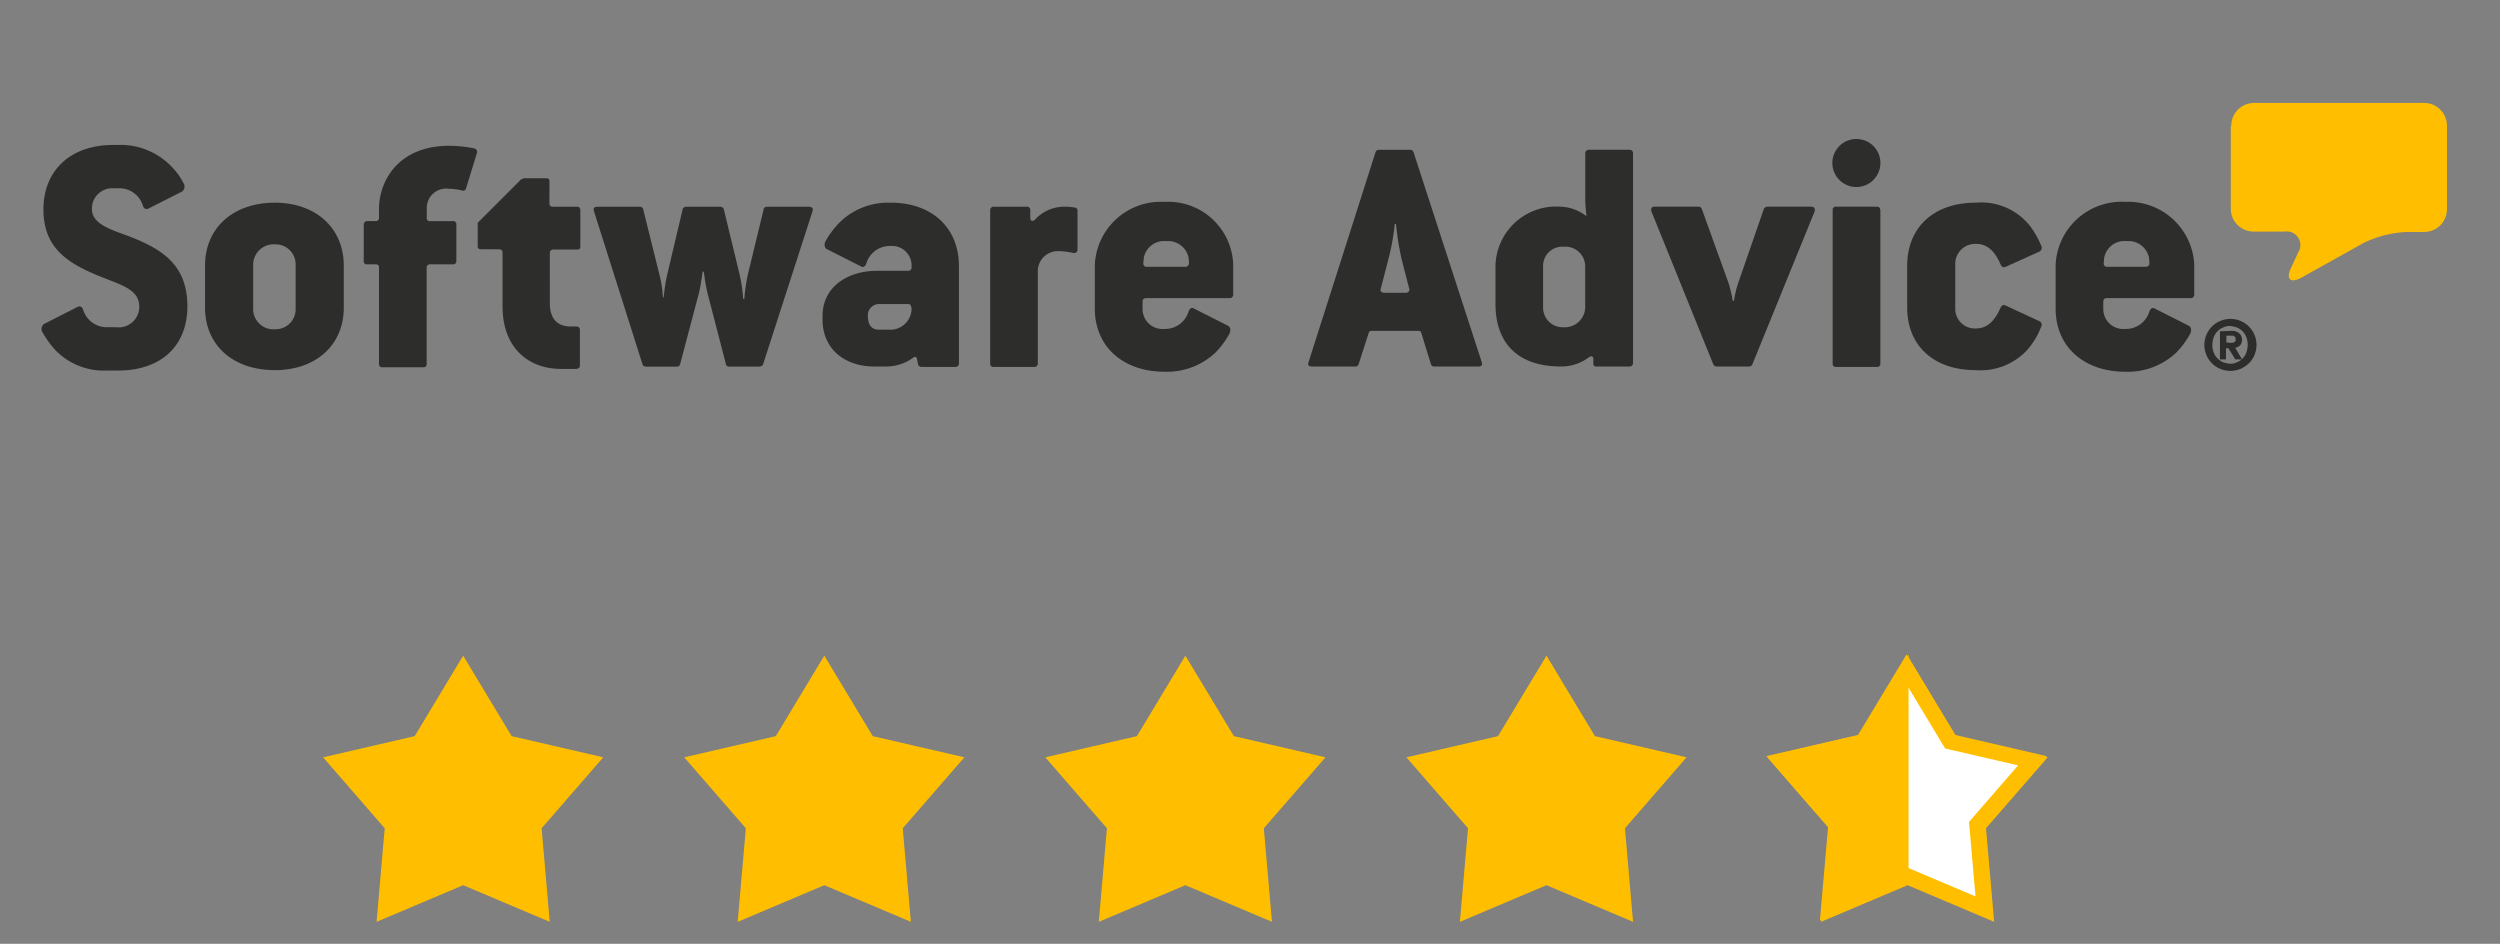 <svg xmlns="http://www.w3.org/2000/svg" xmlns:xlink="http://www.w3.org/1999/xlink" width="203.962" height="77" viewBox="0 0 203.962 77">
  <rect x="0" y="0" width="203.962" height="77" fill="#808080" stroke="none"/>
  <defs>
    <clipPath id="clip-path">
      <path id="Path_322" data-name="Path 322" d="M0,0H203.962V77H0Z" transform="translate(1162.091 565)" fill="#fff"/>
    </clipPath>
  </defs>
  <g id="Group_52" data-name="Group 52" transform="translate(-1162.091 -565)">
    <g id="Mask_Group_7" data-name="Mask Group 7" clip-path="url(#clip-path)">
      <g id="Group_47" data-name="Group 47" transform="translate(-2 -118.6)">
        <path id="Path_256" data-name="Path 256" d="M155.472,13.863A1.862,1.862,0,0,1,157.336,12h13.871a1.862,1.862,0,0,1,1.864,1.863v6.8a1.862,1.862,0,0,1-1.864,1.863h-1.44a8.845,8.845,0,0,0-3.533.915l-5.038,2.81c-.916.49-1.276.131-.851-.784l.59-1.274a1.114,1.114,0,0,0-1.113-1.7H157.3a1.862,1.862,0,0,1-1.865-1.863V13.863" transform="translate(1190.656 680)" fill="#ffbf00"/>
        <g id="Group_20" data-name="Group 20" transform="translate(1167.485 694.942)">
          <path id="Path_257" data-name="Path 257" d="M179.643,31.177a.624.624,0,0,0,.261-.065c.065-.032.1-.1.1-.229,0-.065,0-.131-.034-.163l-.1-.1a.2.2,0,0,0-.132-.032h-.49v.555l.393.032Zm0-.981a.92.92,0,0,1,.653.2.71.71,0,0,1,.229.523.646.646,0,0,1-.163.458.752.752,0,0,1-.393.2l.556.947h-.556l-.555-.915h-.2v.915h-.492V30.229Zm-1.44,1.732a1.228,1.228,0,0,0,.294.49,1.48,1.48,0,0,0,.459.327,1.921,1.921,0,0,0,.589.131,1.12,1.12,0,0,0,.589-.131,1.154,1.154,0,0,0,.458-.327,1.226,1.226,0,0,0,.294-.49,1.87,1.87,0,0,0,.1-.589,1.839,1.839,0,0,0-.1-.589,1.234,1.234,0,0,0-.294-.49,1.49,1.49,0,0,0-.458-.327,1.936,1.936,0,0,0-.589-.131,1.117,1.117,0,0,0-.589.131,1.178,1.178,0,0,0-.459.327,1.208,1.208,0,0,0-.294.49,1.87,1.87,0,0,0-.1.589A1.576,1.576,0,0,0,178.2,31.929Zm-.589-1.405a2.1,2.1,0,0,1,1.145-1.143,2.3,2.3,0,0,1,.818-.163,2.269,2.269,0,0,1,.818.163,2.1,2.1,0,0,1,1.145,1.143,2.112,2.112,0,0,1,0,1.633,1.938,1.938,0,0,1-.458.686,2.573,2.573,0,0,1-.687.458,2.269,2.269,0,0,1-.818.163,2.294,2.294,0,0,1-.818-.163,1.927,1.927,0,0,1-.687-.458,1.963,1.963,0,0,1-.458-.686,2.112,2.112,0,0,1,0-1.633Zm-5.005-5.556h-3.075a.259.259,0,0,1-.295-.294l.032-.392a1.674,1.674,0,0,1,1.833-1.405,1.7,1.7,0,0,1,1.832,1.373l.032.392c0,.2-.066.327-.36.327Zm-1.6-5.295a5.386,5.386,0,0,0-5.692,5.1V28.4c0,3.039,2.258,5.13,5.692,5.13a5.752,5.752,0,0,0,4.154-1.568,6.905,6.905,0,0,0,1.113-1.5c.163-.294.1-.589-.1-.686l-2.78-1.405c-.164-.1-.327-.032-.426.229a2.007,2.007,0,0,1-2,1.438,1.628,1.628,0,0,1-1.766-1.6v-.621c0-.2.1-.294.327-.294h6.8a.274.274,0,0,0,.294-.294V24.773a5.387,5.387,0,0,0-5.626-5.1ZM158.835,23.1c.884,0,1.506.555,2,1.7.1.2.229.261.426.163L164,23.724a.352.352,0,0,0,.131-.49,7.205,7.205,0,0,0-.884-1.568,5.06,5.06,0,0,0-4.449-1.928c-3.5,0-5.594,2.091-5.594,5.13V28.3c0,3.039,2.093,5.1,5.594,5.1a5.183,5.183,0,0,0,4.188-1.634,6.125,6.125,0,0,0,1.145-1.9A.316.316,0,0,0,164,29.41l-2.748-1.274c-.2-.1-.327-.032-.426.163-.49,1.111-1.113,1.7-2,1.7a1.6,1.6,0,0,1-1.7-1.634V24.7a1.629,1.629,0,0,1,1.7-1.6Zm-8.079-3.038h-3.338a.254.254,0,0,0-.294.294V32.844a.254.254,0,0,0,.294.294h3.338c.163,0,.261-.1.261-.294V20.36c-.032-.229-.131-.294-.261-.294Zm-1.7-5.522a1.96,1.96,0,1,0,1.963,1.96A1.946,1.946,0,0,0,149.055,14.544Zm-3.7,5.522h-3.566a.316.316,0,0,0-.295.229L139.4,26.34a8.775,8.775,0,0,0-.327,1.405h-.1a10.633,10.633,0,0,0-.327-1.405l-2.192-6.079a.285.285,0,0,0-.294-.2H132.6c-.261,0-.327.163-.261.392l5.038,12.451a.316.316,0,0,0,.295.2h2.617a.286.286,0,0,0,.294-.2l5.071-12.451c.066-.229-.032-.392-.295-.392Zm-18.419,8.2A1.663,1.663,0,0,1,125.2,29.9a1.6,1.6,0,0,1-1.7-1.634V24.9a1.566,1.566,0,0,1,1.7-1.568,1.612,1.612,0,0,1,1.734,1.568v3.365Zm3.6-12.843h-3.3a.292.292,0,0,0-.295.294v3.889q.022.623.1,1.242a3.648,3.648,0,0,0-2.159-.784,4.953,4.953,0,0,0-5.267,5.1v2.843c0,3.268,1.9,5.1,5.333,5.1a3.771,3.771,0,0,0,2.29-.752c.163-.131.36-.1.36.131v.424a.218.218,0,0,0,.229.2h2.715a.274.274,0,0,0,.294-.294V15.687A.267.267,0,0,0,130.538,15.425ZM112.282,27.092h-1.7c-.295,0-.392-.163-.327-.327l.589-2.288a18.808,18.808,0,0,0,.556-3.007h.1a21.789,21.789,0,0,0,.49,3.007l.589,2.288c.066.131-.066.327-.295.327Zm.655-11.47a.287.287,0,0,0-.295-.2h-2.519a.287.287,0,0,0-.295.2l-5.463,17.125c-.1.229.032.36.295.36h3.533c.131,0,.2-.065.261-.2l.818-2.549c.065-.131.1-.163.294-.163h3.7c.2,0,.261.032.295.163l.785,2.549c.066.131.1.2.295.2H118.2c.295,0,.361-.131.295-.36l-5.562-17.123Zm-18.68,9.346H91.181a.259.259,0,0,1-.295-.294l.032-.392a1.673,1.673,0,0,1,1.832-1.405,1.7,1.7,0,0,1,1.832,1.373l.032.392c-.032.2-.066.327-.36.327Zm-1.635-5.295a5.386,5.386,0,0,0-5.692,5.1V28.4c0,3.039,2.258,5.13,5.692,5.13a5.757,5.757,0,0,0,4.155-1.568,6.9,6.9,0,0,0,1.113-1.5c.163-.294.1-.589-.1-.686l-2.78-1.405c-.163-.1-.327-.032-.426.229a2.006,2.006,0,0,1-1.995,1.438,1.629,1.629,0,0,1-1.767-1.6v-.621c0-.2.1-.294.327-.294h6.773a.275.275,0,0,0,.295-.294V24.773a5.3,5.3,0,0,0-5.594-5.1Zm-7.361.458a4.212,4.212,0,0,0-.719-.065,3.254,3.254,0,0,0-2.519,1.079c-.131.131-.36.1-.36-.131v-.653a.26.26,0,0,0-.295-.294H78.684a.274.274,0,0,0-.294.294V32.845a.26.26,0,0,0,.294.294h3.3a.275.275,0,0,0,.295-.294V25.393a1.63,1.63,0,0,1,1.7-1.7,5.47,5.47,0,0,1,1.113.131c.261.065.426-.032.426-.294v-3.17a.253.253,0,0,0-.261-.229ZM70.375,30.1H69.328c-.589,0-.916-.36-.916-1.144a.91.91,0,0,1,.948-.947h2.388c.163,0,.229.294.229.392A1.738,1.738,0,0,1,70.375,30.1Zm-.1-10.359a5.646,5.646,0,0,0-3.991,1.438,7.2,7.2,0,0,0-1.309,1.667c-.163.294-.1.589.1.686l2.78,1.405c.163.1.327.032.426-.229a2.006,2.006,0,0,1,1.995-1.438,1.591,1.591,0,0,1,1.7,1.6V25a.26.26,0,0,1-.295.294H69.195c-2.487,0-4.481,1.34-4.481,3.693v.294c0,2.386,1.8,3.823,4.22,3.823h.982a3.738,3.738,0,0,0,2.192-.719.182.182,0,0,1,.295.032l.1.49a.287.287,0,0,0,.295.229h2.748a.275.275,0,0,0,.295-.294V24.9c0-3.039-2.127-5.164-5.562-5.164Zm-6.674.327H60.2c-.164,0-.295.1-.295.229l-1.276,5.261a14.4,14.4,0,0,0-.295,2.026h-.1a12,12,0,0,0-.295-2.026L56.665,20.3a.287.287,0,0,0-.295-.229H53.59a.287.287,0,0,0-.295.229l-1.243,5.261a13.346,13.346,0,0,0-.295,1.9h-.066a9.823,9.823,0,0,0-.295-1.9L50.087,20.3a.264.264,0,0,0-.295-.229H46.325c-.261,0-.327.131-.261.36l3.959,12.483a.287.287,0,0,0,.295.2H52.8a.265.265,0,0,0,.295-.2l1.538-5.817c.163-.653.295-1.732.295-1.732h.1a16.53,16.53,0,0,0,.295,1.732l1.5,5.785a.264.264,0,0,0,.295.229h2.454a.316.316,0,0,0,.295-.2L63.9,20.426c.066-.2-.032-.36-.295-.36Zm-18.941,0h-1.9c-.261,0-.327-.1-.327-.294V18.008c0-.2-.066-.261-.261-.261H40.407a.578.578,0,0,0-.327.131l-3.5,3.5v1.9c0,.2.1.261.295.261H38.28c.261,0,.327.1.327.294V28.2c0,3.367,2.093,5.1,4.776,5.1h1.177c.261,0,.36-.1.36-.294V30.13a.275.275,0,0,0-.295-.294h-.458c-1.145,0-1.7-.686-1.7-1.9V23.856c0-.2.1-.294.327-.294h1.9c.2,0,.261-.066.261-.261V20.328c-.032-.2-.1-.261-.295-.261Zm-8.408-4.772a11.091,11.091,0,0,0-2-.2c-4.155,0-5.725,2.876-5.725,5.164v.686a.26.26,0,0,1-.295.294h-.655a.274.274,0,0,0-.294.294v2.941a.254.254,0,0,0,.294.294h.655c.261,0,.295.1.295.294v7.81a.26.26,0,0,0,.295.294h3.3a.26.26,0,0,0,.295-.294v-7.81a.26.26,0,0,1,.295-.294h1.832a.26.26,0,0,0,.295-.294v-2.94a.26.26,0,0,0-.295-.294H32.721a.243.243,0,0,1-.295-.294V20.2a1.576,1.576,0,0,1,1.766-1.6,5.679,5.679,0,0,1,1.079.131.243.243,0,0,0,.36-.163l.884-2.876a.3.3,0,0,0-.261-.392ZM21.727,28.431a1.635,1.635,0,0,1-1.7,1.634,1.653,1.653,0,0,1-1.766-1.634v-3.66a1.672,1.672,0,0,1,1.766-1.634,1.635,1.635,0,0,1,1.7,1.634Zm-1.7-8.692c-3.435,0-5.692,2.091-5.692,5.13V28.3c0,3.039,2.258,5.1,5.692,5.1,3.37,0,5.628-2.059,5.628-5.1V24.869C25.653,21.83,23.4,19.739,20.026,19.739ZM8.314,22.549c-1.538-.589-3.206-1.013-3.206-2.288a1.657,1.657,0,0,1,1.734-1.7h.426a2.01,2.01,0,0,1,2,1.438c.1.261.261.294.426.229l2.78-1.405a.514.514,0,0,0,.1-.686,5.081,5.081,0,0,0-.85-1.21,5.737,5.737,0,0,0-4.449-1.9H6.843c-3.5,0-5.692,2.092-5.692,5.261,0,3.235,2.093,4.444,4.678,5.49,1.7.686,3.141,1.045,3.141,2.451a1.678,1.678,0,0,1-1.9,1.667H6.385a2.01,2.01,0,0,1-2-1.438c-.1-.261-.261-.294-.426-.229L1.183,29.64a.514.514,0,0,0-.1.686A8.528,8.528,0,0,0,2,31.633a5.512,5.512,0,0,0,4.351,1.8h.884c3.566,0,5.66-2.059,5.66-5.229,0-3.3-1.93-4.608-4.58-5.653Z" transform="translate(-1.001 -14.544)" fill="#2d2e2c"/>
        </g>
      </g>
      <g id="Group_46" data-name="Group 46" transform="translate(1172.878 565)">
        <path id="Path_318" data-name="Path 318" d="M27,53.493l3.955,6.565,7.473,1.729L33.4,67.573l.663,7.634L27,72.218l-7.063,2.989.663-7.634-5.028-5.786,7.473-1.729L27,53.493Z" fill="#ffbf00"/>
        <path id="Path_319" data-name="Path 319" d="M56.463,53.493l3.955,6.565,7.473,1.729-5.028,5.786.663,7.634-7.063-2.989L49.4,75.207l.663-7.634-5.028-5.786,7.473-1.729,3.955-6.565Zm29.459,0,3.955,6.565,7.473,1.729-5.028,5.786.663,7.634-7.063-2.989-7.063,2.989.663-7.634-5.028-5.786,7.473-1.729Zm29.46,0,3.955,6.565,7.473,1.729-5.028,5.786.663,7.634-7.063-2.989-7.063,2.989.663-7.634-5.028-5.786,7.473-1.729Zm29.46,0,3.955,6.565,7.473,1.729-5.029,5.786.664,7.634-7.063-2.989-7.063,2.989.663-7.634-5.029-5.786,7.473-1.729,3.956-6.565Z" fill="#ffbf00"/>
      </g>
      <path id="Path_320" data-name="Path 320" d="M144.756,54.615l3.416,5.669.137.228.26.06,6.452,1.493-4.341,5-.175.2.023.266.573,6.591L145,71.539l-.245-.1-.246.1-6.1,2.581.573-6.591.023-.266-.175-.2-4.342-4.995,6.453-1.493.259-.06.138-.228,3.416-5.669Z" transform="translate(1172.878 565)" fill="#fff" stroke="#ffbf00" stroke-width="1.26"/>
      <path id="Path_321" data-name="Path 321" d="M137.86,75.108l7.063-2.989V53.394l-3.955,6.565-7.473,1.729,5.028,5.786Z" transform="translate(1172.878 565)" fill="#ffbf00"/>
    </g>
  </g>
</svg>
